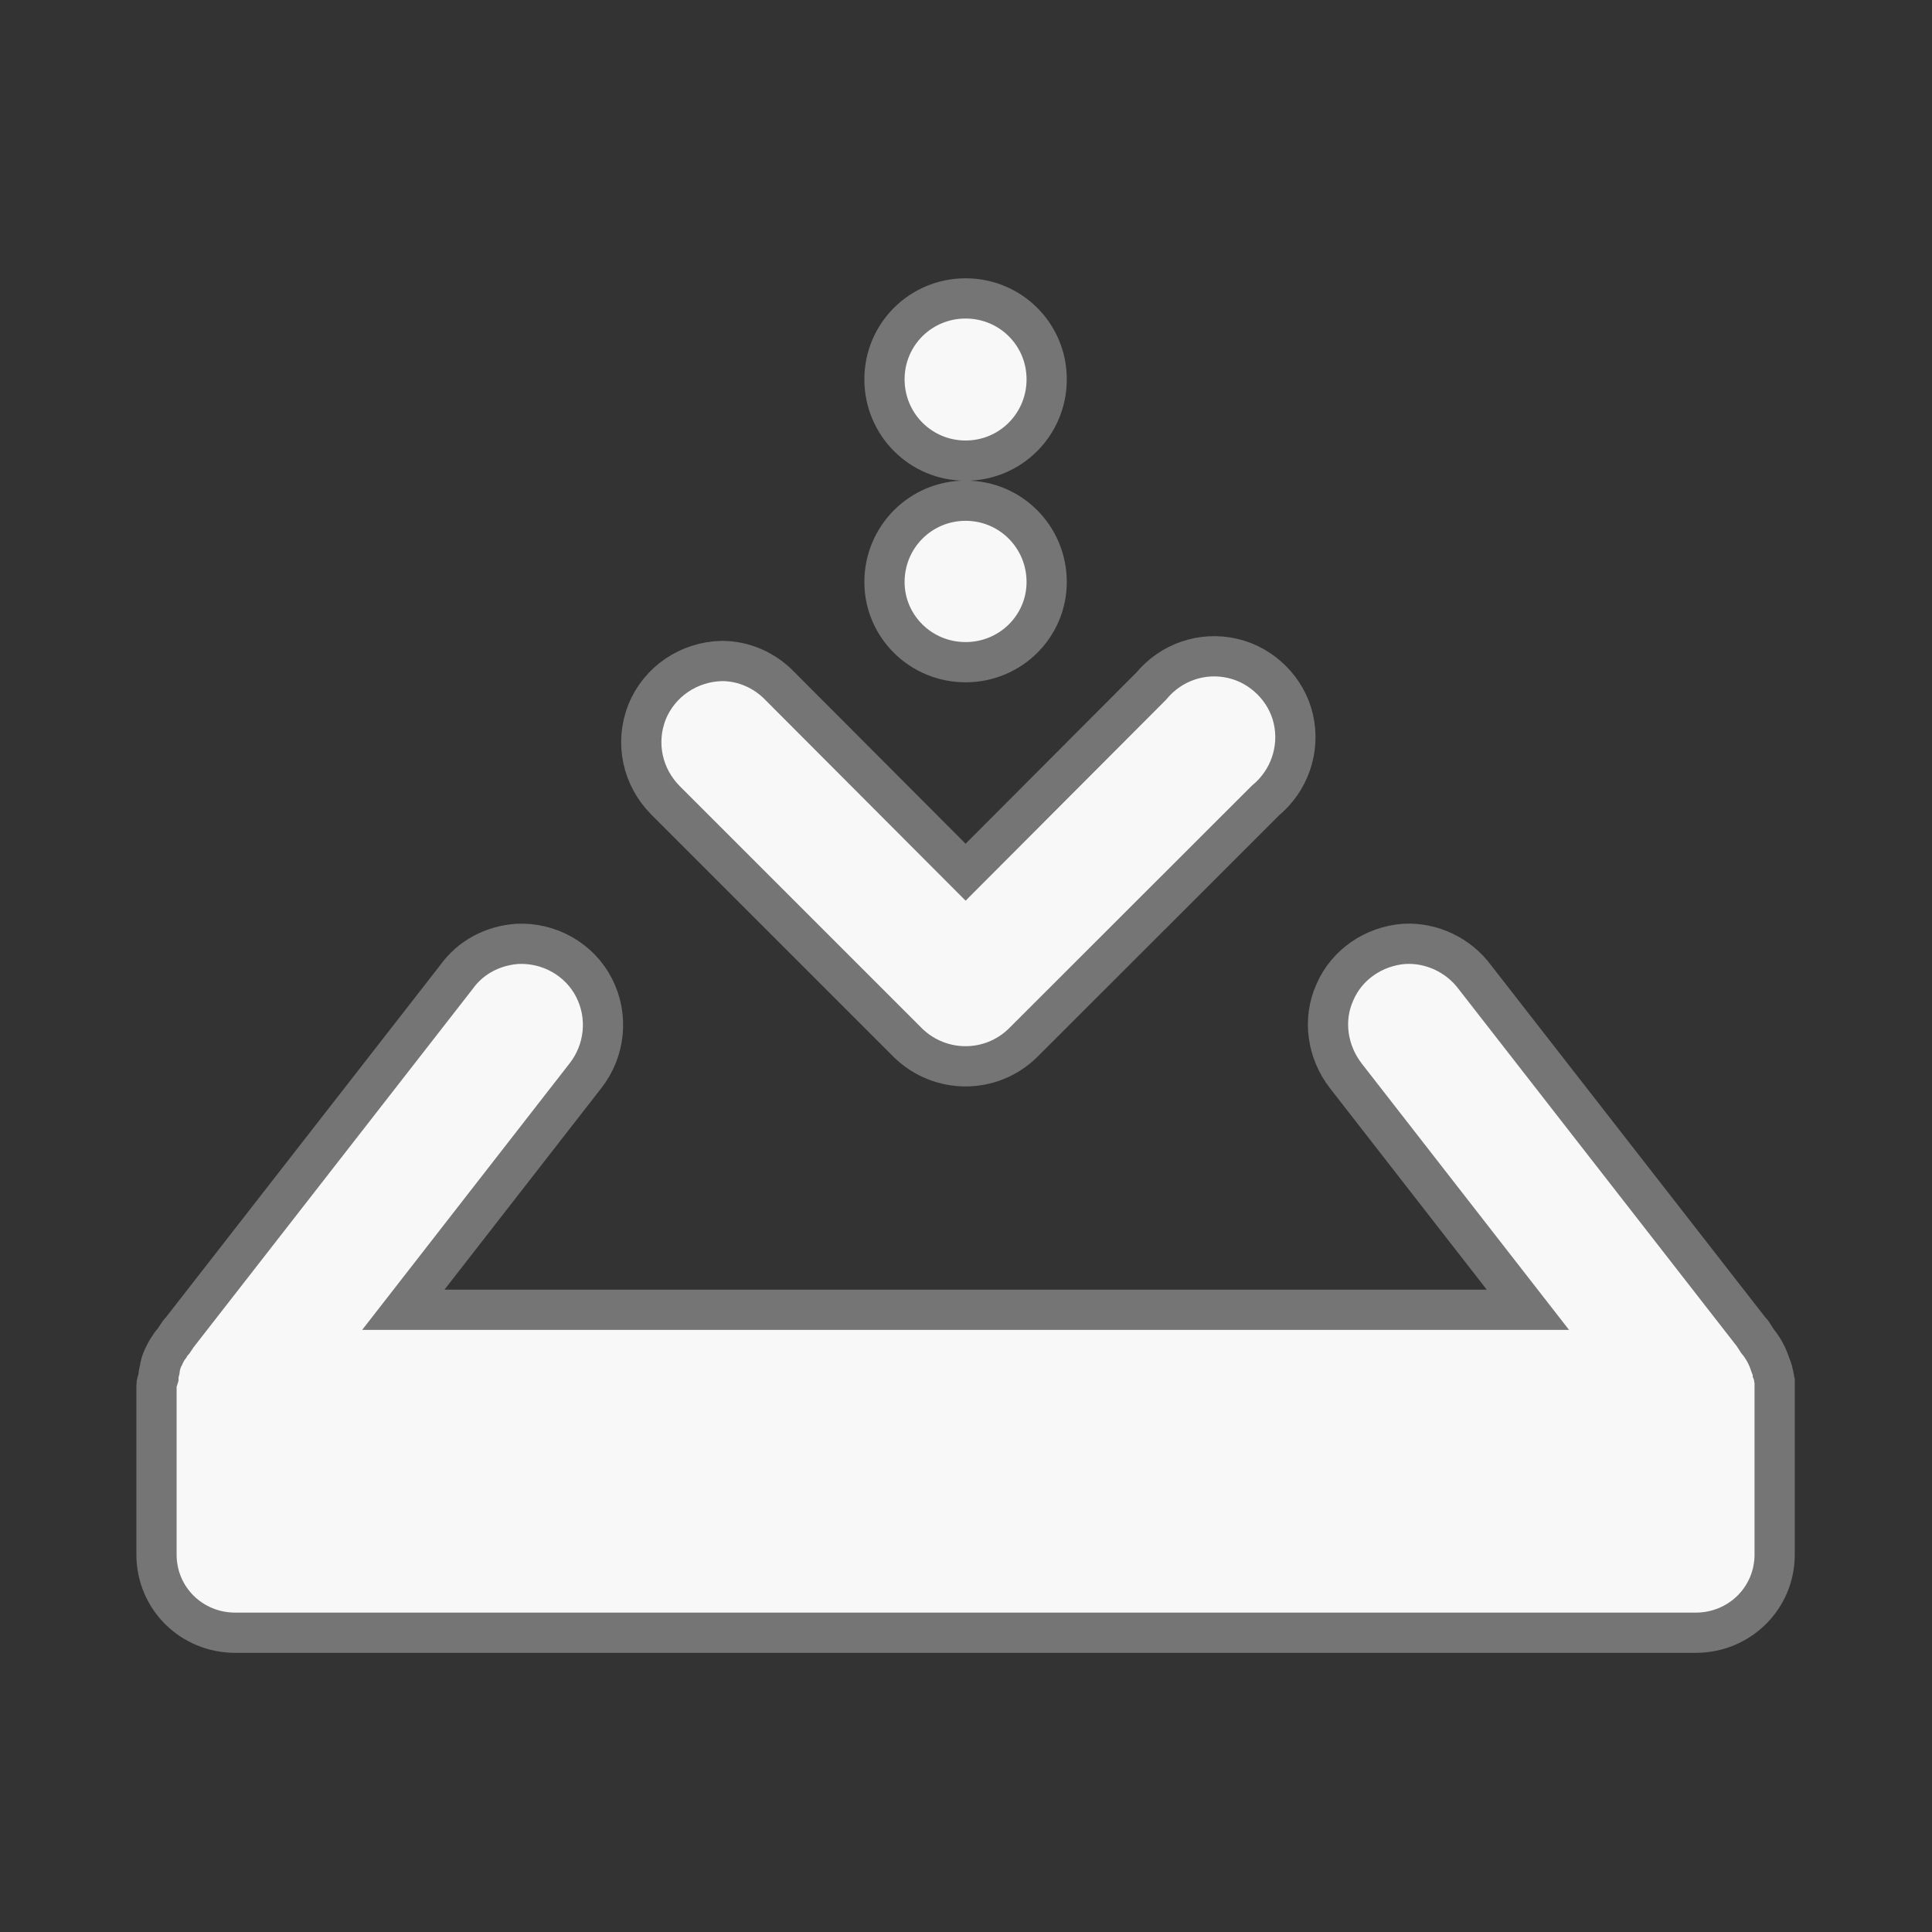 <svg width="32" xmlns="http://www.w3.org/2000/svg" height="32" viewBox="0 0 32 32" xmlns:xlink="http://www.w3.org/1999/xlink">
<rect x="0" y="0" width="32" height="32" fill="#333333" stroke="none"/>
<g style="fill:#f8f8f8;stroke:#757575;stroke-width:.8">
<path d="M 10.377 18.859 C 9.889 18.897 9.453 19.127 9.172 19.52 L 3.688 26.561 C 3.688 26.561 3.673 26.57 3.664 26.584 L 3.547 26.758 C 3.514 26.795 3.491 26.819 3.467 26.866 C 3.434 26.908 3.397 26.969 3.364 27.039 C 3.364 27.048 3.35 27.072 3.341 27.086 C 3.303 27.166 3.28 27.25 3.27 27.339 C 3.256 27.386 3.247 27.433 3.247 27.489 C 3.233 27.536 3.209 27.583 3.209 27.644 C 3.209 27.644 3.209 27.648 3.209 27.662 C 3.209 27.672 3.209 27.672 3.209 27.686 C 3.209 27.78 3.209 27.873 3.209 27.967 L 3.209 31 C 3.209 31.872 3.908 32.556 4.775 32.556 L 33.814 32.556 C 34.681 32.556 35.384 31.872 35.384 31 L 35.384 27.883 C 35.384 27.827 35.384 27.756 35.384 27.686 C 35.384 27.644 35.384 27.606 35.384 27.559 C 35.37 27.503 35.37 27.442 35.347 27.386 C 35.347 27.339 35.314 27.278 35.3 27.236 C 35.244 27.058 35.159 26.898 35.042 26.758 L 34.93 26.584 C 34.92 26.57 34.906 26.561 34.906 26.561 L 29.422 19.52 C 29.098 19.084 28.564 18.827 28.016 18.859 C 27.416 18.906 26.877 19.267 26.638 19.825 C 26.394 20.369 26.488 21.006 26.858 21.484 L 30.477 26.134 L 8.117 26.134 L 11.736 21.484 C 12.13 20.983 12.2 20.298 11.909 19.731 C 11.619 19.164 11.014 18.827 10.377 18.859 Z " transform="matrix(.833 0 0 .833 -.081 -.076)"/>
<path d="M 20.909 11.664 C 20.909 12.541 20.192 13.258 19.297 13.258 C 18.402 13.258 17.684 12.541 17.684 11.664 C 17.684 10.769 18.402 10.047 19.297 10.047 C 20.192 10.047 20.909 10.769 20.909 11.664 Z " transform="matrix(.833 0 0 .833 -.081 -.076)"/>
<path d="M 20.909 7.633 C 20.909 8.528 20.192 9.25 19.297 9.25 C 18.402 9.25 17.684 8.528 17.684 7.633 C 17.684 6.742 18.402 6.025 19.297 6.025 C 20.192 6.025 20.909 6.742 20.909 7.633 Z " transform="matrix(.833 0 0 .833 -.081 -.076)"/>
<path d="M 14.45 13.234 C 13.798 13.248 13.208 13.642 12.964 14.247 C 12.72 14.861 12.87 15.545 13.334 16.009 L 18.158 20.833 C 18.795 21.447 19.798 21.447 20.431 20.833 L 25.259 16.009 C 25.733 15.616 25.953 14.992 25.813 14.383 C 25.677 13.797 25.198 13.319 24.608 13.183 C 24.003 13.042 23.38 13.258 22.986 13.736 L 19.297 17.434 L 15.608 13.736 C 15.308 13.422 14.891 13.234 14.45 13.234 Z " transform="matrix(.833 0 0 .833 -.081 -.076)"/>
</g>
</svg>
